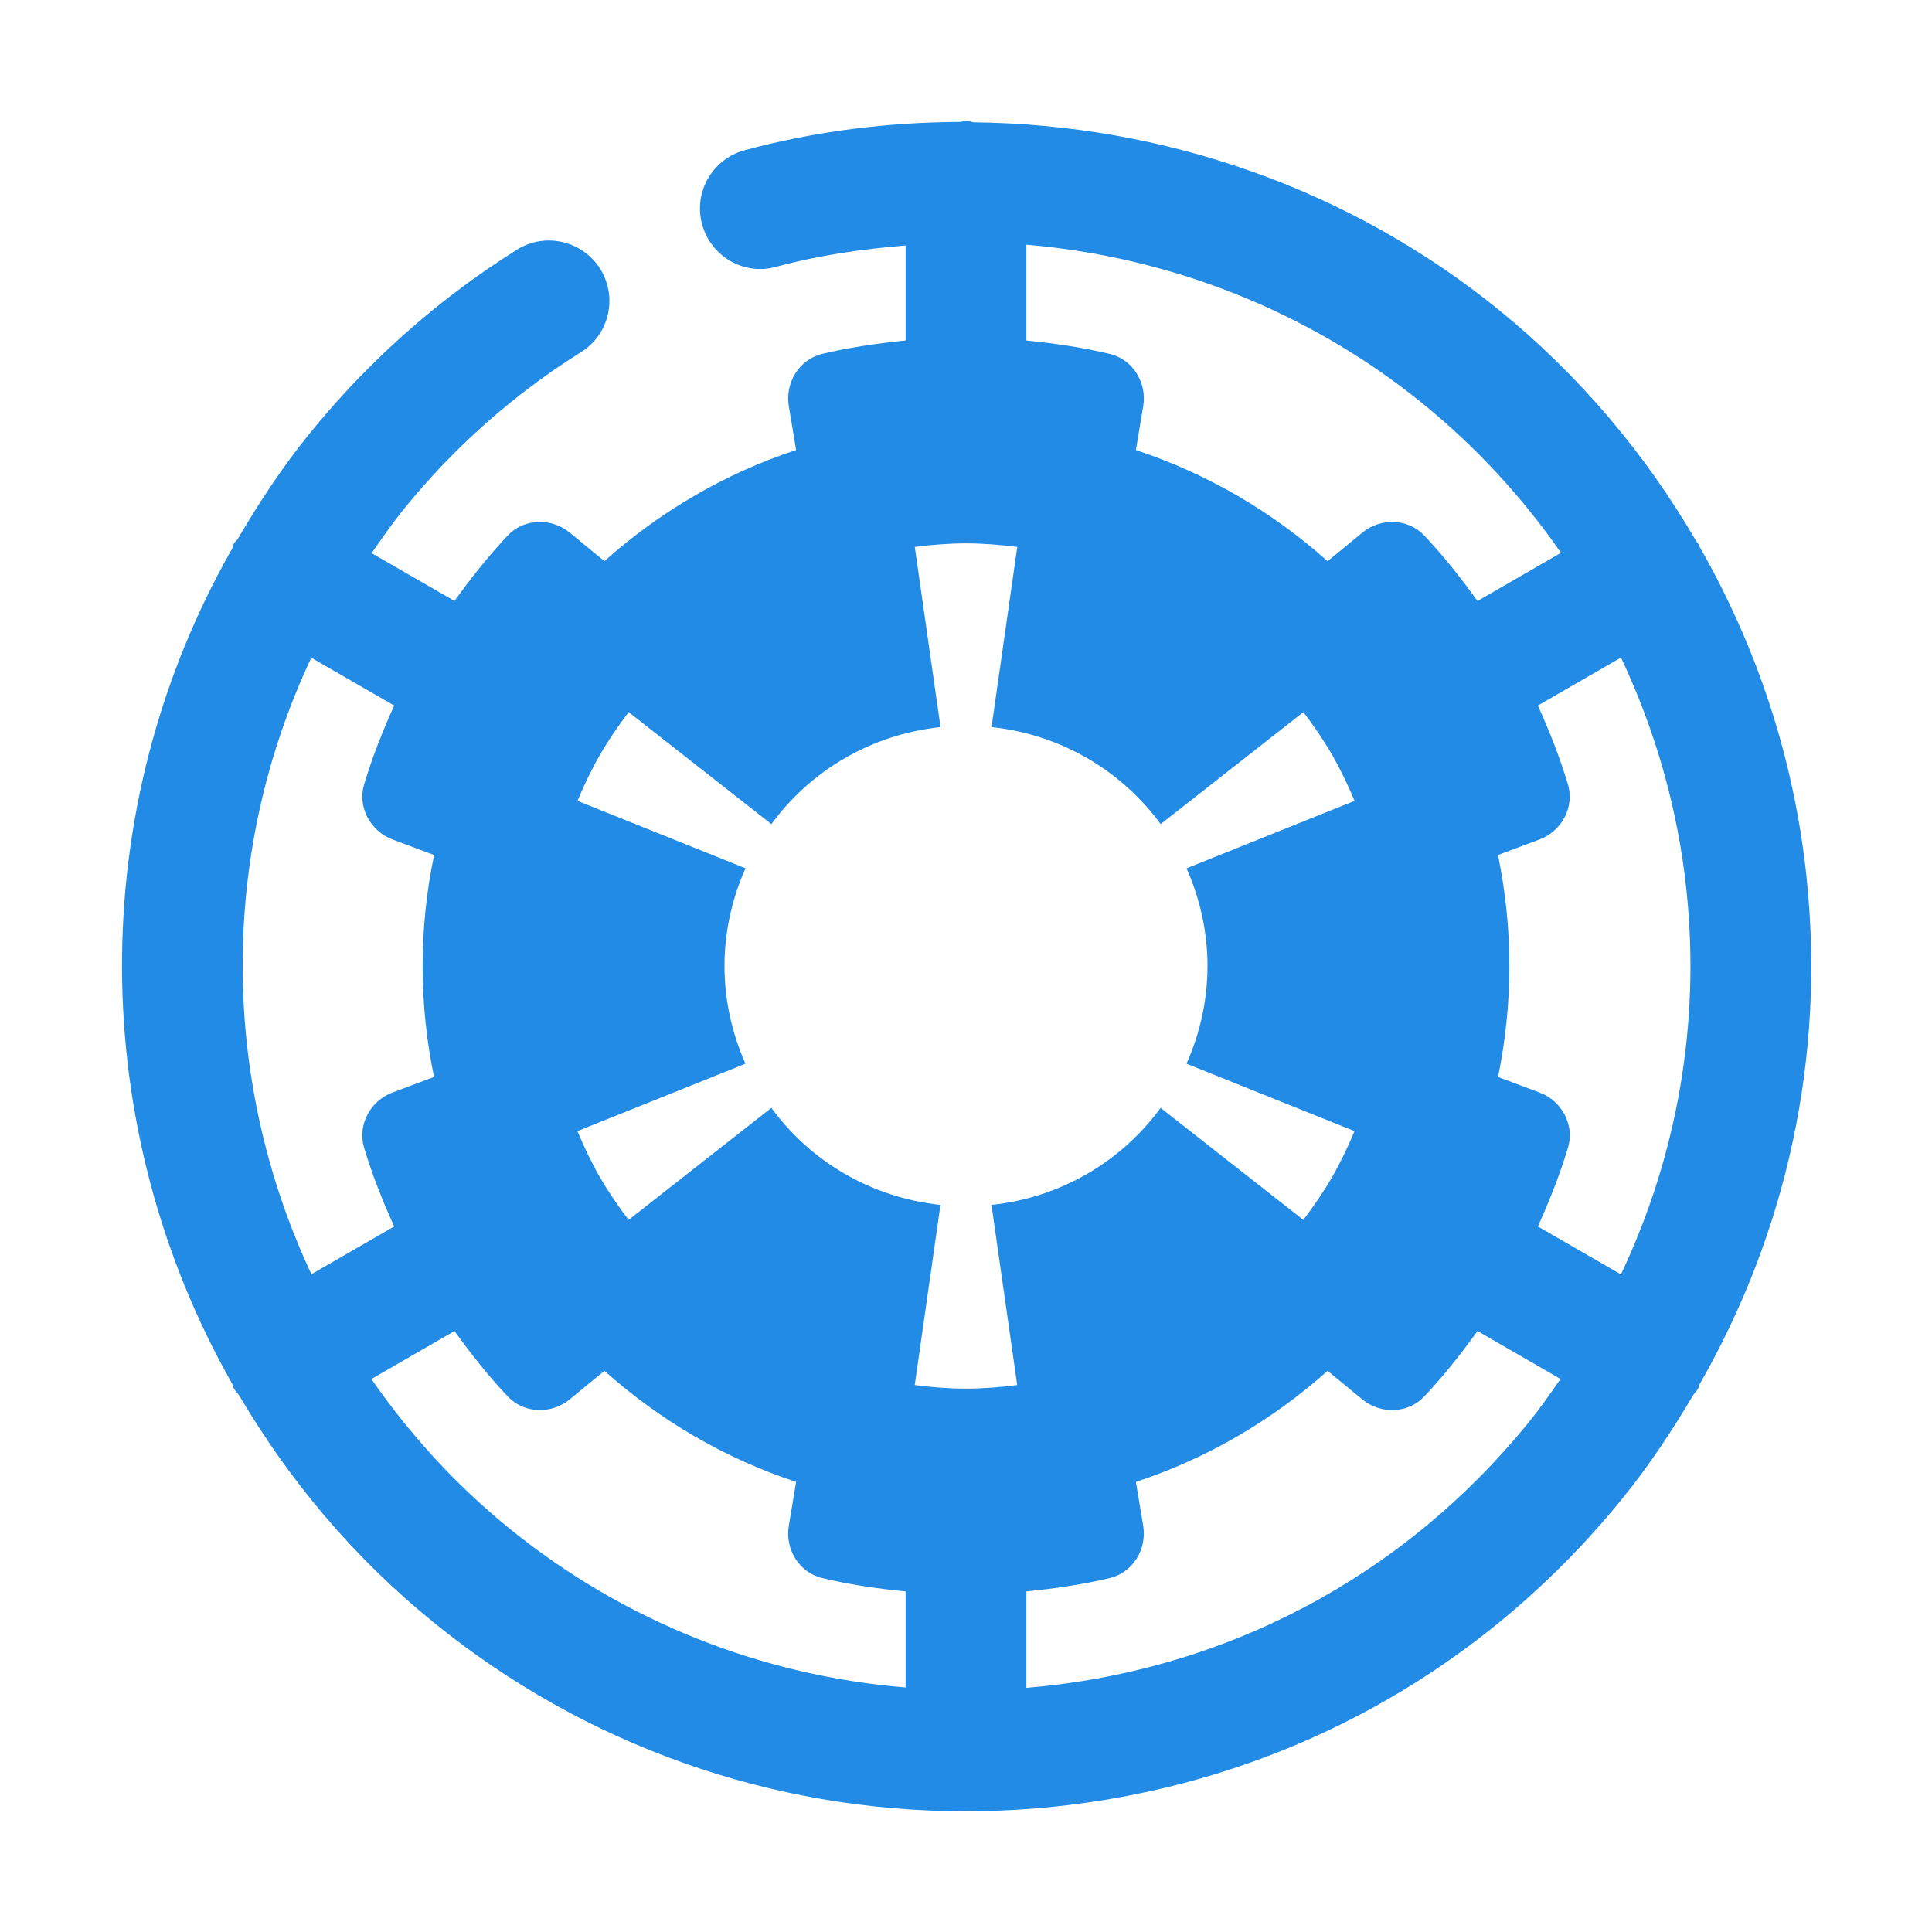 <svg fill="#228BE6" xmlns="http://www.w3.org/2000/svg"  viewBox="0 0 32 32" width="32px" height="32px"><path d="M29.924,14.546c-0.206-1.978-0.827-3.844-1.789-5.517C28.13,9.02,28.13,9.01,28.125,9c-0.007-0.011-0.018-0.017-0.025-0.028	c-0.843-1.45-1.94-2.757-3.283-3.846c-2.478-2.01-5.558-3.068-8.689-3.1C16.084,2.02,16.045,2,16,2c-0.033,0-0.06,0.016-0.092,0.019	c-1.196,0.006-2.398,0.151-3.575,0.47c-0.533,0.144-0.849,0.693-0.704,1.226c0.144,0.534,0.698,0.854,1.226,0.704	C13.562,4.228,14.281,4.125,15,4.066V5.64c-0.469,0.047-0.932,0.115-1.38,0.221c-0.382,0.091-0.619,0.477-0.555,0.865l0.121,0.728	c-1.188,0.391-2.263,1.025-3.175,1.84L9.436,8.822C9.133,8.572,8.68,8.584,8.41,8.869C8.094,9.205,7.803,9.571,7.528,9.954	L6.155,9.162c0.169-0.243,0.336-0.486,0.526-0.72c0.605-0.748,1.297-1.419,2.055-1.996c0.287-0.219,0.583-0.424,0.887-0.613	c0.469-0.293,0.611-0.91,0.319-1.378C9.648,3.987,9.03,3.842,8.563,4.135c-0.356,0.223-0.703,0.463-1.04,0.72	C6.64,5.528,5.833,6.311,5.127,7.182C4.674,7.74,4.288,8.33,3.935,8.932C3.917,8.958,3.891,8.973,3.875,9	C3.86,9.026,3.86,9.055,3.848,9.082C1.377,13.418,1.446,18.7,3.851,22.929C3.862,22.952,3.862,22.978,3.875,23	c0.023,0.039,0.054,0.069,0.081,0.104c0.824,1.401,1.892,2.687,3.227,3.769C9.693,28.911,12.782,30,15.983,30	C15.988,30,15.993,30,15.997,30C15.998,30,15.999,30,16,30C16.001,30,16.003,30,16.004,30c0.373-0.001,0.749-0.015,1.125-0.045	c3.851-0.312,7.312-2.136,9.744-5.137c0.444-0.547,0.827-1.128,1.18-1.724c0.024-0.032,0.052-0.058,0.072-0.093	c0.012-0.021,0.012-0.045,0.022-0.066C29.597,20.406,30.233,17.502,29.924,14.546z M17,4.053c2.373,0.2,4.669,1.095,6.558,2.626	c0.892,0.724,1.659,1.56,2.297,2.477l-1.383,0.799c-0.275-0.383-0.565-0.75-0.882-1.085c-0.27-0.286-0.723-0.297-1.026-0.048	l-0.575,0.473c-0.912-0.815-1.987-1.449-3.175-1.84l0.121-0.728c0.065-0.388-0.172-0.774-0.555-0.865	C17.932,5.755,17.469,5.687,17,5.64V4.053z M5.156,10.894l1.373,0.792c-0.194,0.429-0.366,0.864-0.498,1.306	c-0.113,0.377,0.104,0.775,0.472,0.913l0.687,0.257C7.066,14.756,7,15.37,7,16s0.066,1.244,0.189,1.838l-0.687,0.257	c-0.368,0.138-0.584,0.536-0.472,0.913c0.132,0.442,0.304,0.877,0.499,1.306l-1.371,0.791C3.659,17.909,3.621,14.155,5.156,10.894z M15,27.95c-2.388-0.196-4.664-1.095-6.558-2.63c-0.901-0.731-1.661-1.571-2.291-2.479l1.377-0.795	c0.275,0.383,0.565,0.749,0.882,1.084c0.27,0.286,0.723,0.297,1.026,0.048l0.575-0.473c0.912,0.815,1.987,1.449,3.175,1.84	l-0.121,0.728c-0.065,0.388,0.172,0.774,0.555,0.865c0.449,0.107,0.911,0.175,1.38,0.221V27.95z M16,23	c-0.288,0-0.57-0.023-0.849-0.059l0.426-2.984c-1.15-0.122-2.152-0.72-2.801-1.607l-2.364,1.855	c-0.17-0.223-0.331-0.456-0.475-0.706c-0.144-0.25-0.265-0.506-0.373-0.764l2.783-1.117C12.128,17.123,12,16.577,12,16	s0.128-1.123,0.348-1.618l-2.783-1.117c0.108-0.259,0.229-0.515,0.373-0.764c0.144-0.25,0.305-0.482,0.475-0.706l2.364,1.855	c0.648-0.887,1.65-1.485,2.801-1.607l-0.426-2.984C15.43,9.023,15.712,9,16,9s0.57,0.023,0.849,0.059l-0.426,2.984	c1.15,0.122,2.152,0.72,2.801,1.607l2.364-1.855c0.17,0.223,0.331,0.456,0.475,0.706c0.144,0.25,0.265,0.506,0.373,0.764	l-2.783,1.117C19.872,14.877,20,15.423,20,16s-0.128,1.123-0.348,1.618l2.783,1.117c-0.108,0.259-0.229,0.515-0.373,0.764	c-0.144,0.25-0.305,0.482-0.475,0.706l-2.364-1.855c-0.648,0.887-1.65,1.485-2.801,1.607l0.426,2.984C16.57,22.977,16.288,23,16,23z M25.32,23.558c-2.079,2.564-5.032,4.124-8.32,4.398v-1.597c0.469-0.047,0.932-0.115,1.38-0.221	c0.382-0.091,0.619-0.477,0.555-0.865l-0.121-0.728c1.188-0.391,2.263-1.025,3.175-1.84l0.575,0.473	c0.303,0.25,0.756,0.238,1.026-0.048c0.317-0.335,0.607-0.702,0.882-1.084l1.375,0.794C25.678,23.083,25.509,23.326,25.32,23.558z M26.848,21.108l-1.376-0.794c0.194-0.43,0.366-0.864,0.499-1.306c0.113-0.377-0.104-0.775-0.472-0.913l-0.687-0.257	C24.934,17.244,25,16.63,25,16s-0.066-1.244-0.189-1.838l0.687-0.257c0.368-0.138,0.584-0.536,0.472-0.913	c-0.132-0.442-0.304-0.876-0.498-1.306l1.377-0.795c0.566,1.204,0.943,2.501,1.085,3.863C28.166,16.968,27.775,19.146,26.848,21.108	z"/></svg>